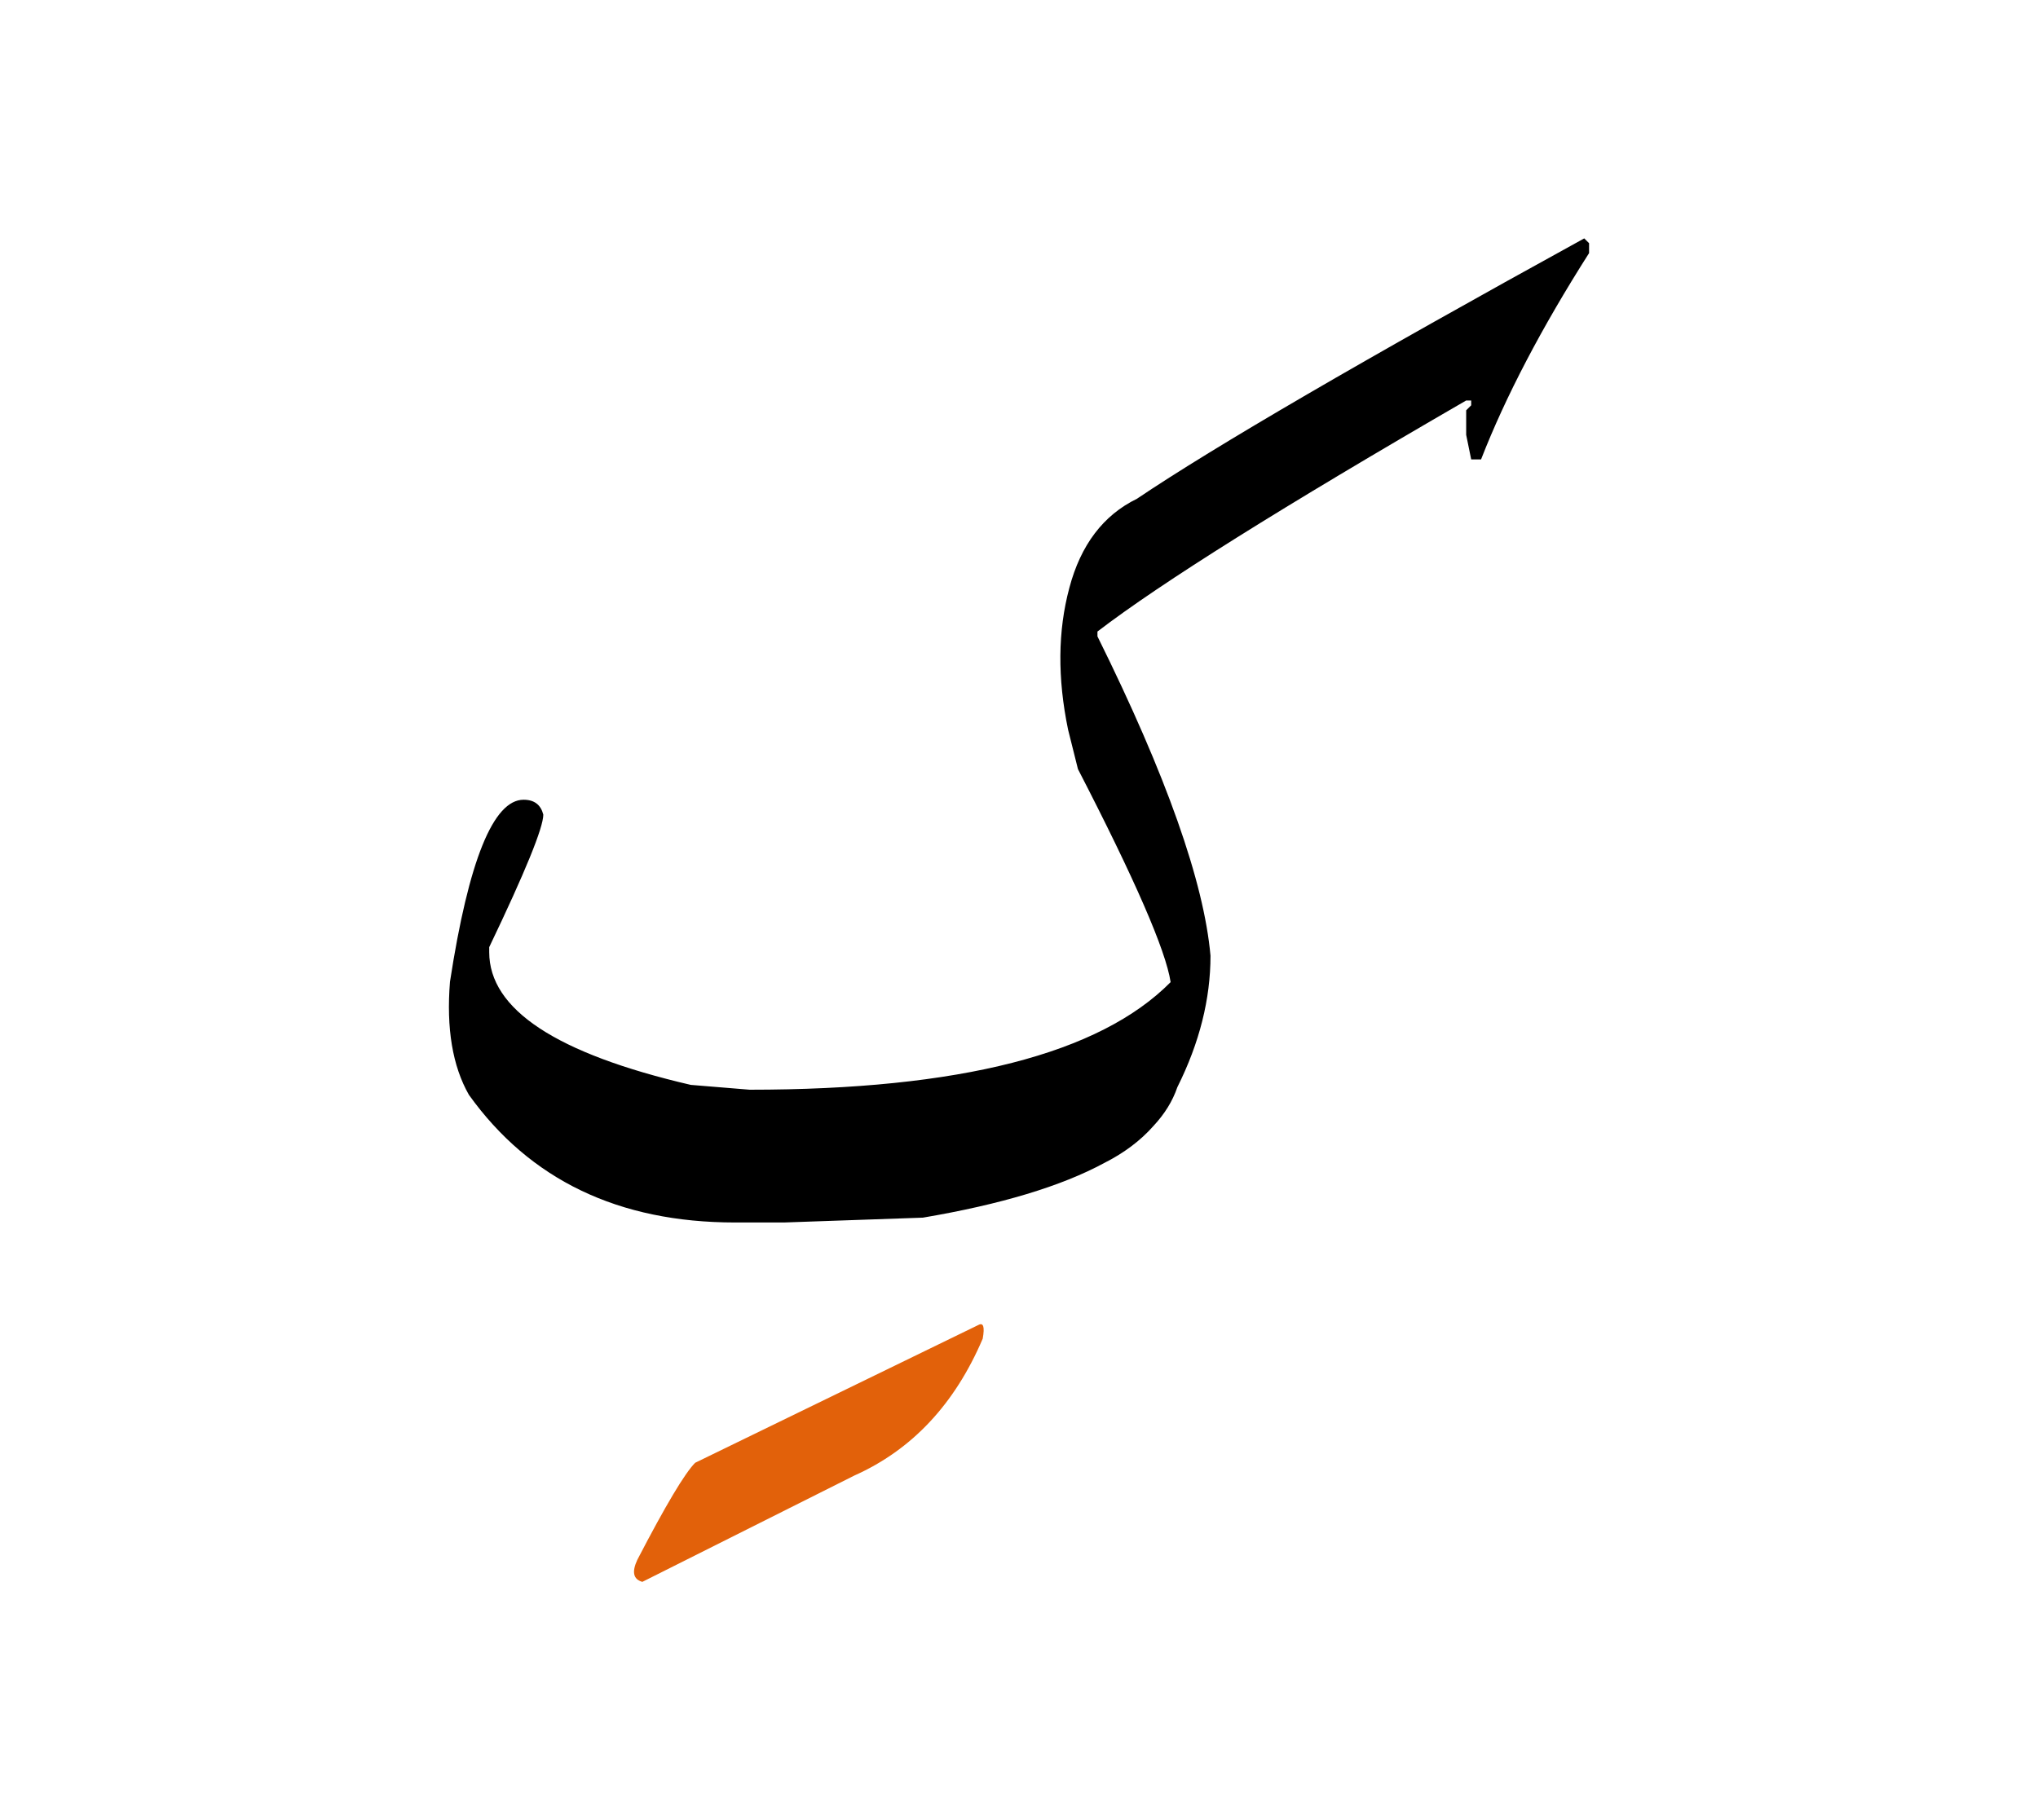 <svg id="vector" xmlns="http://www.w3.org/2000/svg" width="75" height="67" viewBox="0 0 83 73"><path fill="#000000" d="M47.949,43.712c0.905,-1.811 1.35,-3.596 1.35,-5.355c-0.266,-2.997 -1.794,-7.337 -4.604,-13.009v-0.196c2.571,-1.973 7.576,-5.107 15.017,-9.412h0.204v0.196l-0.204,0.204v1l0.204,1h0.402c0.999,-2.563 2.469,-5.372 4.399,-8.404V9.333L64.52,9.137c-8.977,4.938 -15.05,8.473 -18.22,10.608c-1.366,0.666 -2.288,1.879 -2.75,3.63c-0.47,1.751 -0.486,3.673 -0.051,5.773l0.402,1.607c2.314,4.483 3.577,7.379 3.774,8.677c-2.887,2.922 -8.602,4.383 -17.143,4.383l-2.4,-0.197c-5.475,-1.273 -8.208,-3.074 -8.208,-5.407v-0.204c1.469,-3.066 2.203,-4.869 2.203,-5.398c-0.103,-0.401 -0.367,-0.606 -0.803,-0.606c-1.23,0 -2.238,2.469 -2.998,7.414c-0.153,1.896 0.103,3.433 0.769,4.604c2.486,3.469 6.099,5.202 10.84,5.202h1.998l5.654,-0.197c3.17,-0.538 5.638,-1.28 7.389,-2.229c0.795,-0.401 1.47,-0.905 1.998,-1.504C47.428,44.806 47.753,44.286 47.949,43.712z" id="path_0"/><path fill="#e2610a" d="M39.844,53.399c0.205,-0.111 0.265,0.068 0.179,0.555c-1.136,2.665 -2.878,4.527 -5.228,5.577l-8.635,4.331c-0.368,-0.103 -0.436,-0.401 -0.205,-0.897c1.153,-2.221 1.938,-3.536 2.357,-3.954L39.844,53.399z" id="path_1"/></svg>